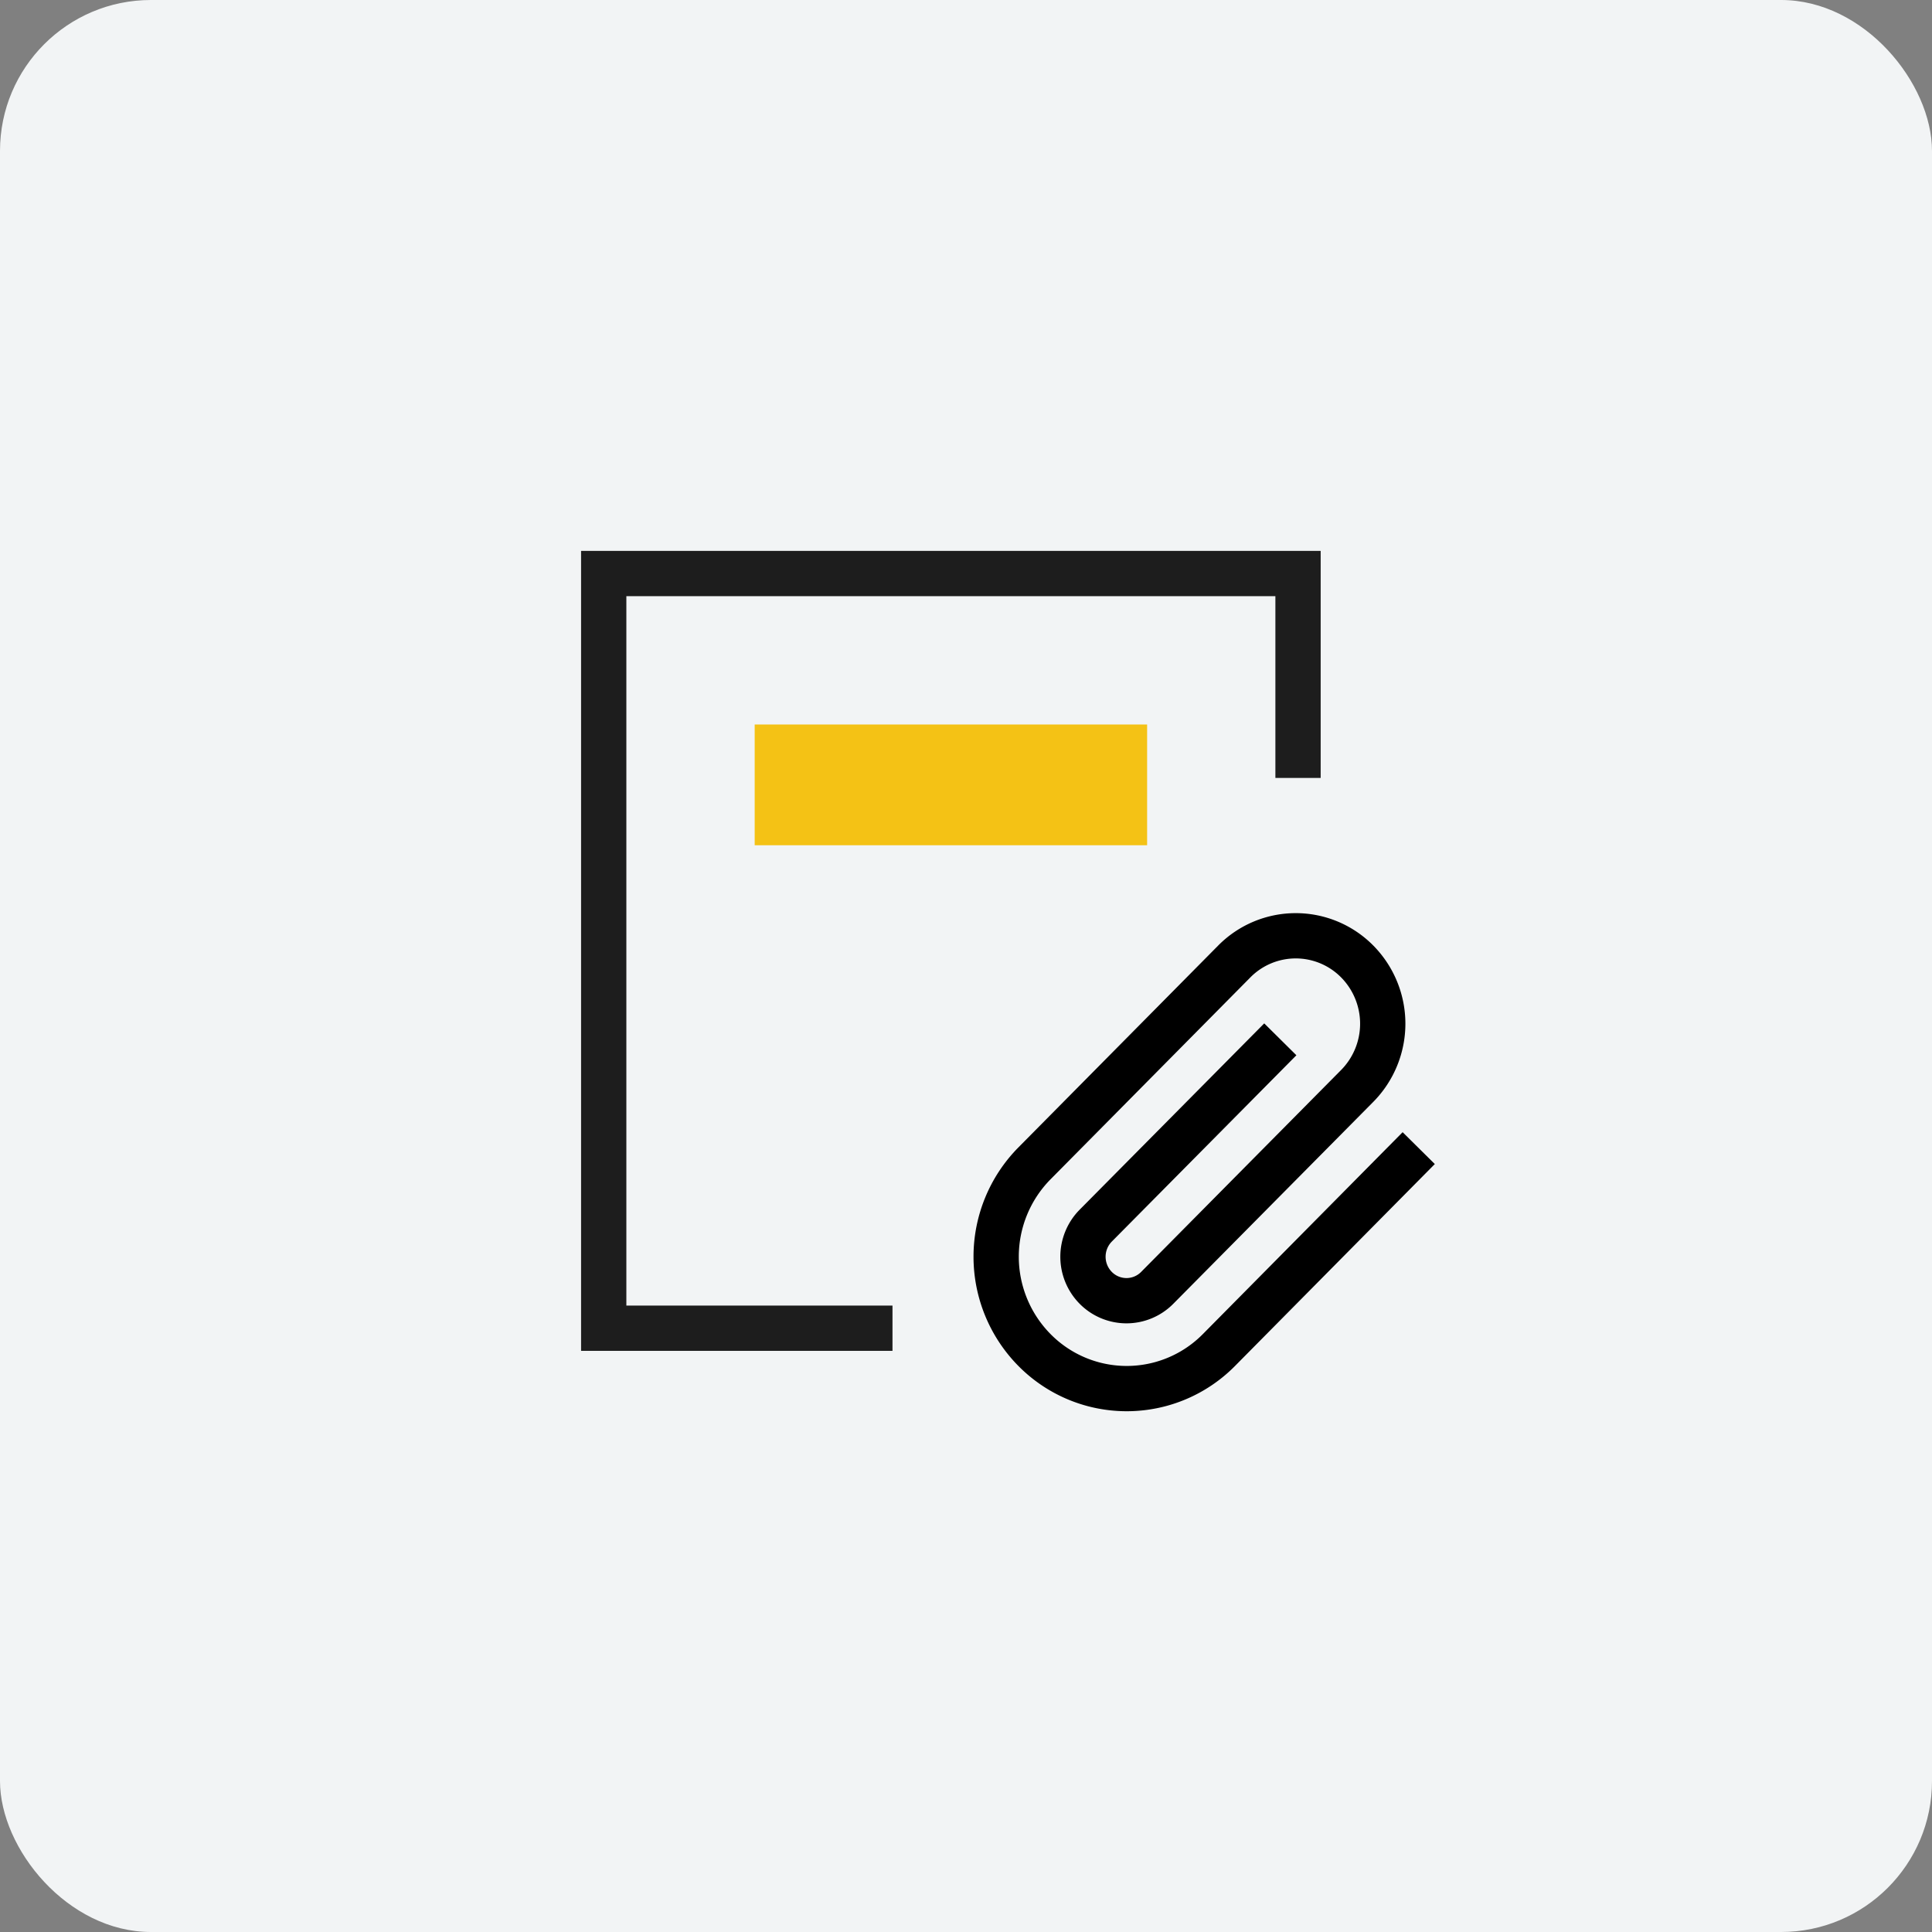 <svg xmlns="http://www.w3.org/2000/svg" width="64" height="64" viewBox="0 0 64 64">
    <rect x="0" y="0" width="64" height="64" fill="#808080" stroke="none"/>
    <g transform="translate(4.594 -3.568)">
        <rect width="64" height="64" rx="5" transform="translate(-4.594 3.568)" style="fill:#f2f4f5"/>
        <path transform="translate(11.406 19.568)" style="opacity:.2;fill:none" d="M0 0h32v32H0z"/>
        <path data-name="패스 4138" d="M26.638 47.4h-9.566v-25h23v6.771" transform="translate(-1.667 .167)" style="stroke-width:1.5px;stroke:#1d1d1d;fill:none"/>
        <path data-name="사각형 2037" transform="translate(20.406 27.568)" style="fill:#f4c215" d="M0 0h13v4H0z"/>
        <path data-name="Icon feather-paperclip" d="M17 9.114 10.384 15.8a4.292 4.292 0 0 1-6.115 0 4.4 4.4 0 0 1 0-6.179l6.619-6.688a2.861 2.861 0 0 1 4.076 0 2.934 2.934 0 0 1 0 4.119l-6.626 6.69a1.431 1.431 0 0 1-2.038 0 1.467 1.467 0 0 1 0-2.06l6.115-6.172" transform="translate(25.403 32.487)" style="stroke:#000;stroke-linejoin:round;stroke-width:1.5px;fill:none"/>
    </g>
</svg>
